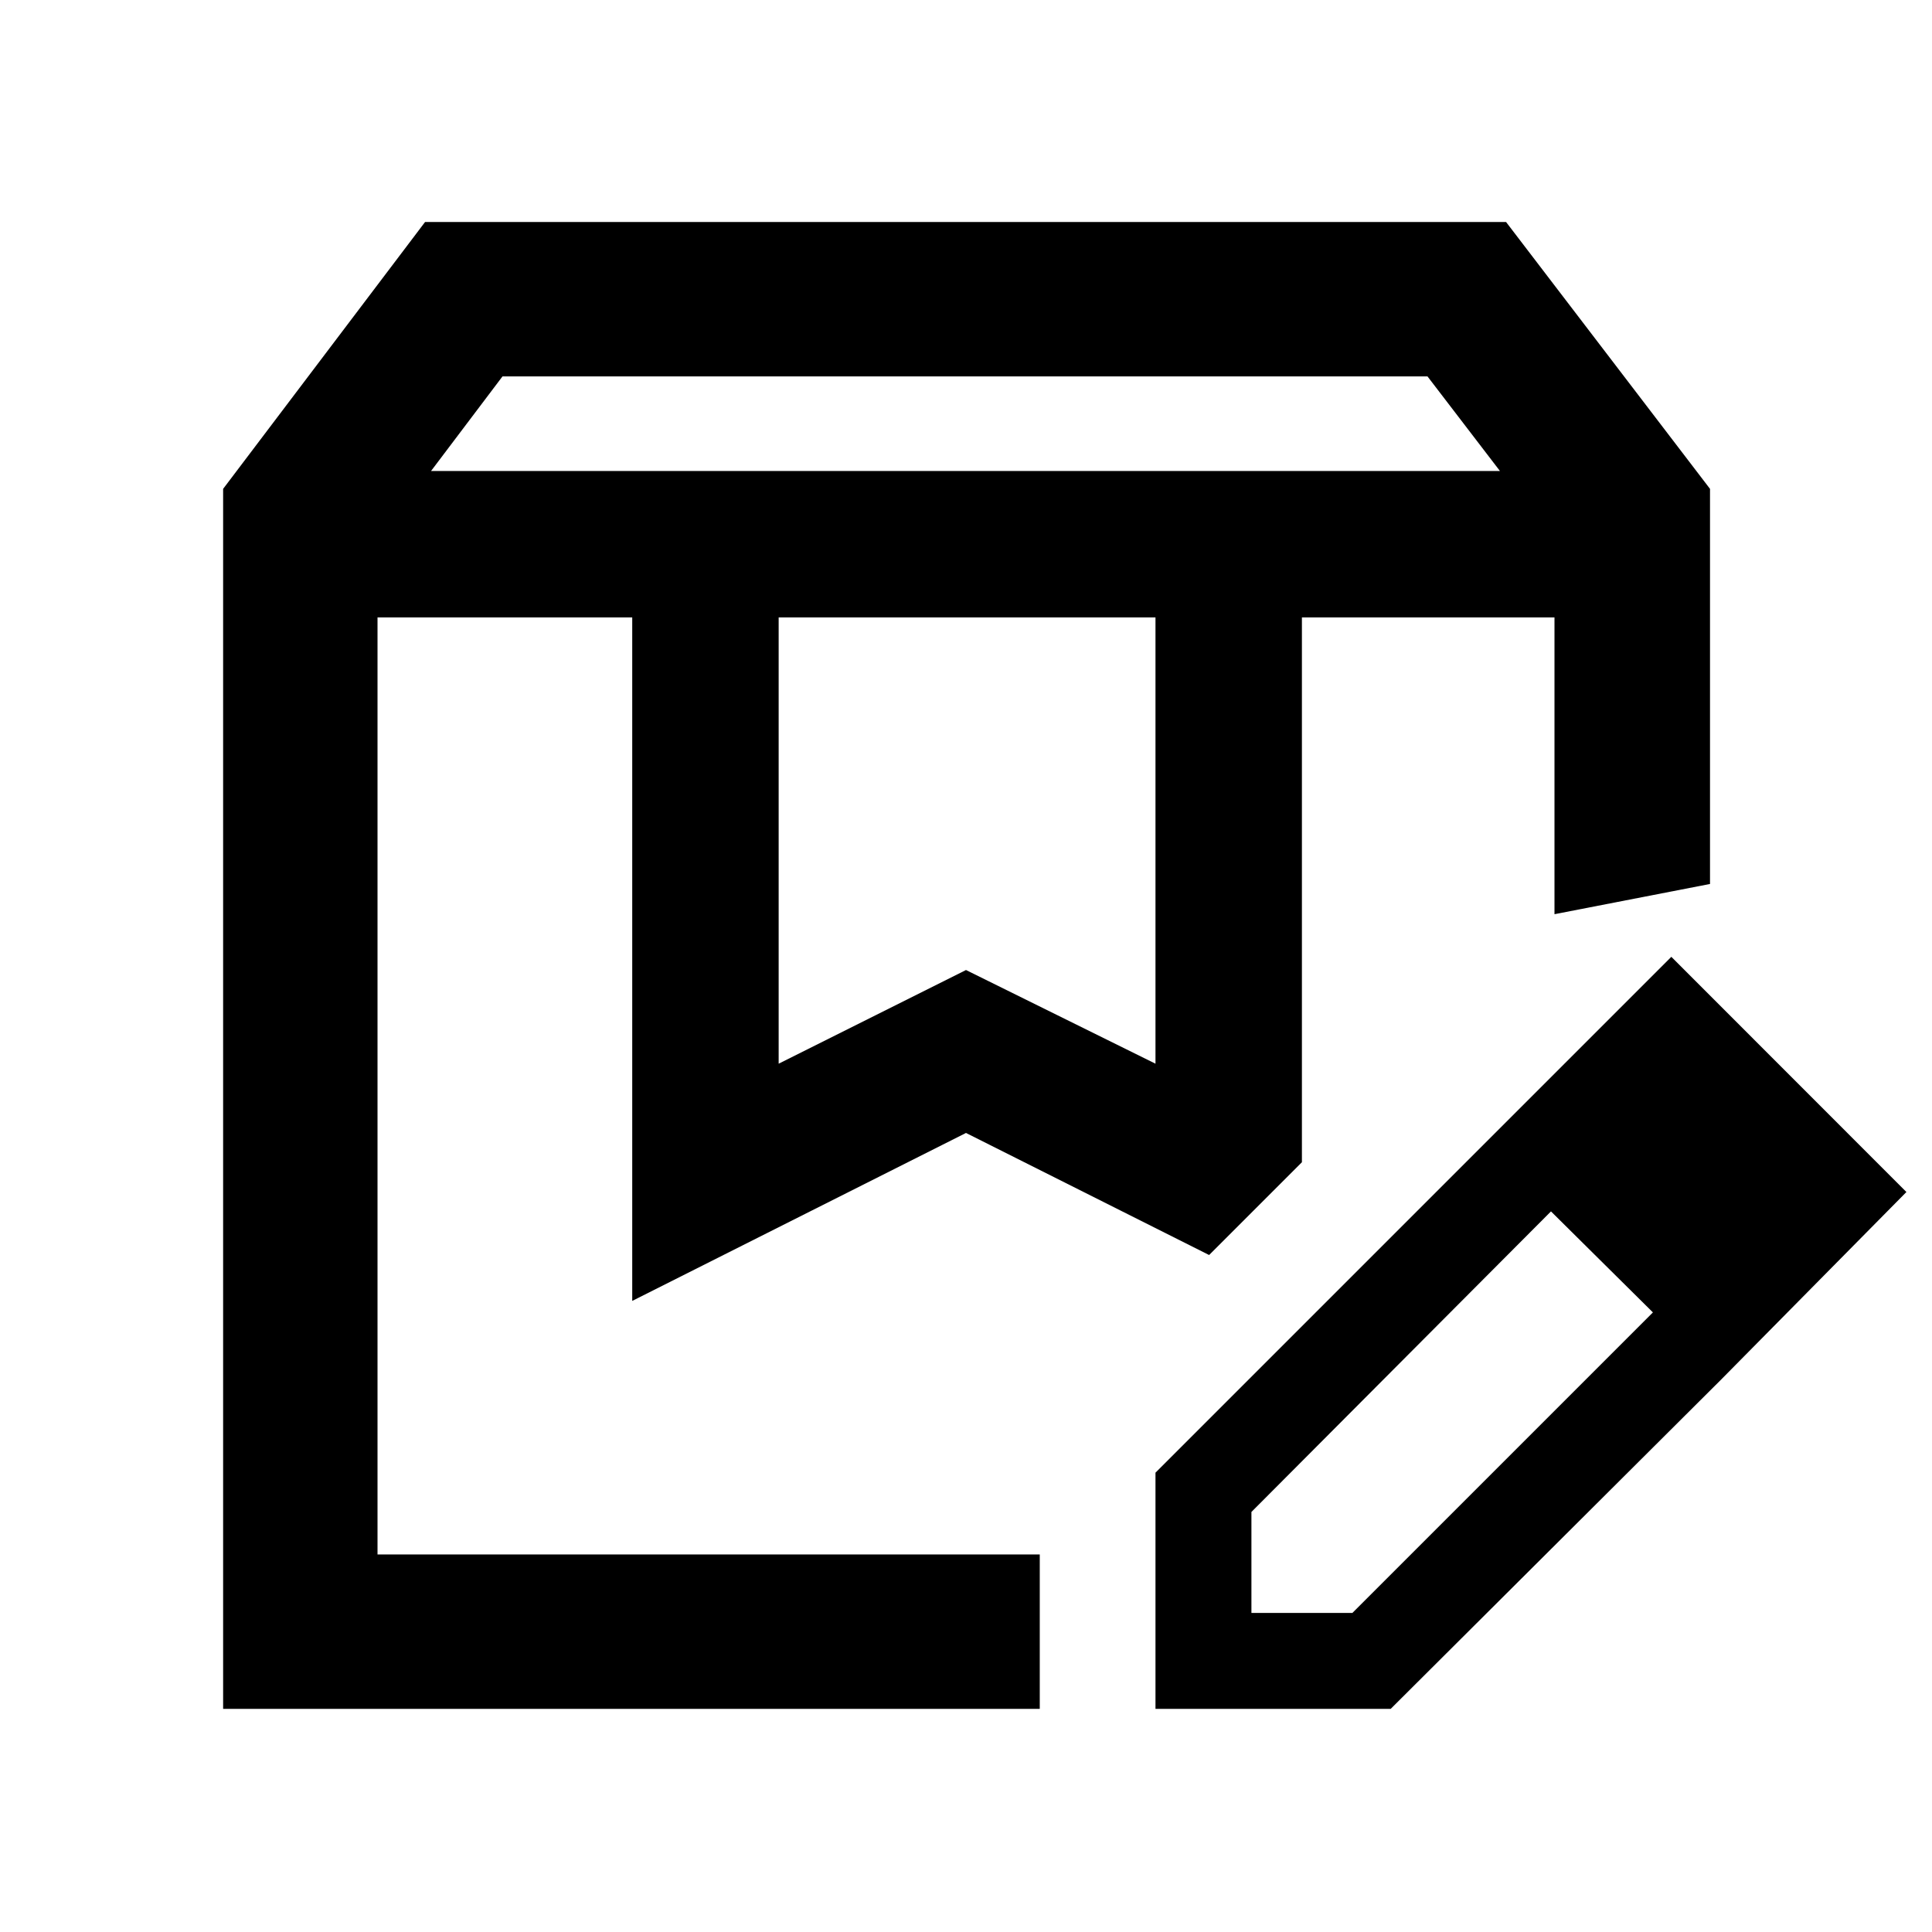 <svg xmlns="http://www.w3.org/2000/svg" height="48" viewBox="0 -960 960 960" width="48"><path d="M214.196-725.978h531.108l-36-47H249.696l-35.5 47Zm172.717 294.521L480-478l94.152 46.543v-221.759H386.913v221.759ZM110.869-110.869v-606.218l100.349-132.609h537.13l101.348 132.609v196.327l-77.283 15.021v-147.477h-125.5v270.715l-46.109 46.11L480-397.043l-165.848 83.457v-339.63H187.587v465.629h329.065v76.718H110.869Zm536.044-542.347h125.5-125.5Zm-459.326 0h413.217-413.217Zm386.565 542.347v-117.37L737.173-391.26l33.914 32.783-149.261 149.76v50.174H672l149.76-149.761 33.349 33.914-164.087 163.521h-116.87ZM855.109-274.39 737.173-391.26l93.305-93.305 116.805 116.87-92.174 93.305Z"/></svg>
